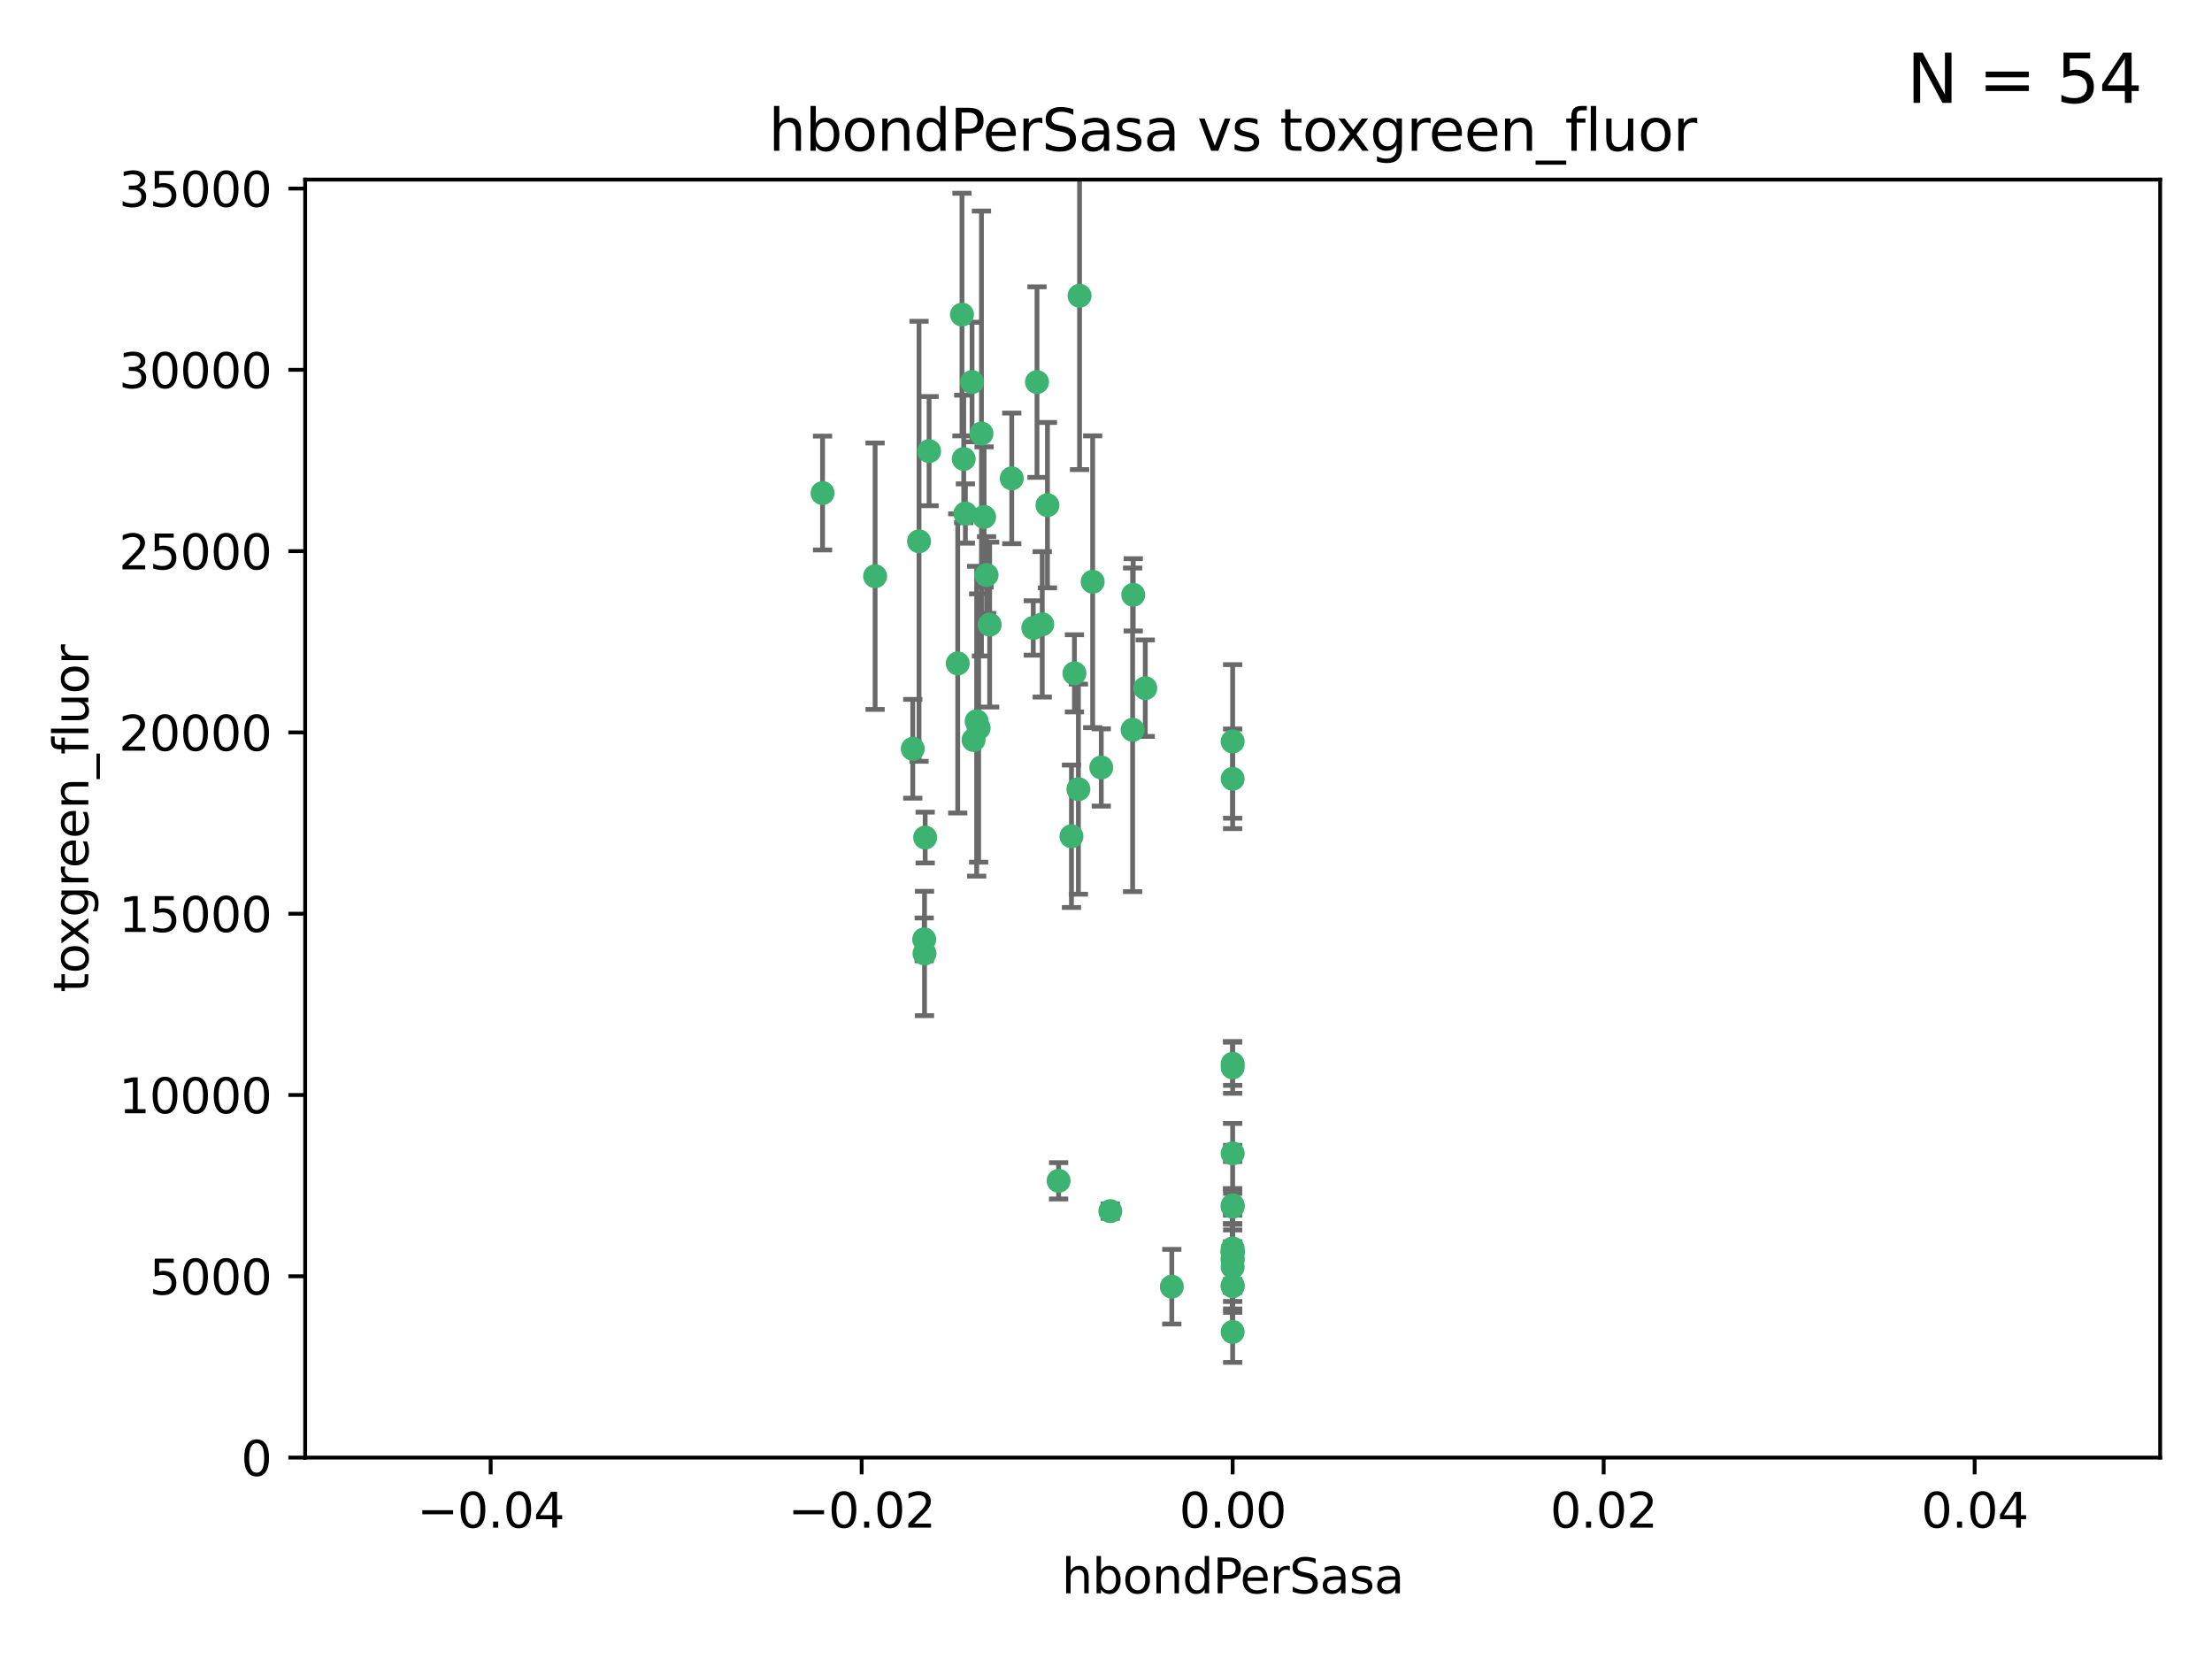 <?xml version="1.0" encoding="utf-8" standalone="no"?>
<!DOCTYPE svg PUBLIC "-//W3C//DTD SVG 1.1//EN"
  "http://www.w3.org/Graphics/SVG/1.1/DTD/svg11.dtd">
<svg xmlns:xlink="http://www.w3.org/1999/xlink" width="460.8pt" height="345.6pt" viewBox="0 0 460.8 345.6" xmlns="http://www.w3.org/2000/svg" version="1.1">
 <defs>
  <style type="text/css">*{stroke-linejoin: round; stroke-linecap: butt}</style>
 </defs>
 <g id="figure_1">
  <g id="patch_1">
   <path d="M 0 345.6 
L 460.8 345.6 
L 460.8 0 
L 0 0 
z
" style="fill: #ffffff"/>
  </g>
  <g id="axes_1">
   <g id="patch_2">
    <path d="M 63.571 303.64 
L 450 303.64 
L 450 37.411 
L 63.571 37.411 
z
" style="fill: #ffffff"/>
   </g>
   <g id="PathCollection_1">
    <defs>
     <path id="md057bb6d19" d="M 0 1.118 
C 0.297 1.118 0.581 1 0.791 0.791 
C 1 0.581 1.118 0.297 1.118 0 
C 1.118 -0.297 1 -0.581 0.791 -0.791 
C 0.581 -1 0.297 -1.118 0 -1.118 
C -0.297 -1.118 -0.581 -1 -0.791 -0.791 
C -1 -0.581 -1.118 -0.297 -1.118 0 
C -1.118 0.297 -1 0.581 -0.791 0.791 
C -0.581 1 -0.297 1.118 0 1.118 
z
" style="stroke: #3cb371"/>
    </defs>
    <g clip-path="url(#pb09326d9f3)">
     <use xlink:href="#md057bb6d19" x="216.026" y="79.593" style="fill: #3cb371; stroke: #3cb371"/>
     <use xlink:href="#md057bb6d19" x="200.763" y="95.609" style="fill: #3cb371; stroke: #3cb371"/>
     <use xlink:href="#md057bb6d19" x="224.89" y="61.614" style="fill: #3cb371; stroke: #3cb371"/>
     <use xlink:href="#md057bb6d19" x="191.45" y="112.761" style="fill: #3cb371; stroke: #3cb371"/>
     <use xlink:href="#md057bb6d19" x="206.164" y="130.114" style="fill: #3cb371; stroke: #3cb371"/>
     <use xlink:href="#md057bb6d19" x="202.808" y="154.151" style="fill: #3cb371; stroke: #3cb371"/>
     <use xlink:href="#md057bb6d19" x="205.007" y="107.698" style="fill: #3cb371; stroke: #3cb371"/>
     <use xlink:href="#md057bb6d19" x="199.515" y="138.203" style="fill: #3cb371; stroke: #3cb371"/>
     <use xlink:href="#md057bb6d19" x="201.107" y="106.972" style="fill: #3cb371; stroke: #3cb371"/>
     <use xlink:href="#md057bb6d19" x="205.518" y="119.786" style="fill: #3cb371; stroke: #3cb371"/>
     <use xlink:href="#md057bb6d19" x="200.398" y="65.53" style="fill: #3cb371; stroke: #3cb371"/>
     <use xlink:href="#md057bb6d19" x="210.768" y="99.654" style="fill: #3cb371; stroke: #3cb371"/>
     <use xlink:href="#md057bb6d19" x="190.148" y="155.987" style="fill: #3cb371; stroke: #3cb371"/>
     <use xlink:href="#md057bb6d19" x="217.118" y="130.059" style="fill: #3cb371; stroke: #3cb371"/>
     <use xlink:href="#md057bb6d19" x="203.868" y="151.66" style="fill: #3cb371; stroke: #3cb371"/>
     <use xlink:href="#md057bb6d19" x="202.496" y="79.585" style="fill: #3cb371; stroke: #3cb371"/>
     <use xlink:href="#md057bb6d19" x="215.253" y="130.815" style="fill: #3cb371; stroke: #3cb371"/>
     <use xlink:href="#md057bb6d19" x="192.595" y="198.628" style="fill: #3cb371; stroke: #3cb371"/>
     <use xlink:href="#md057bb6d19" x="182.301" y="120.034" style="fill: #3cb371; stroke: #3cb371"/>
     <use xlink:href="#md057bb6d19" x="223.825" y="140.267" style="fill: #3cb371; stroke: #3cb371"/>
     <use xlink:href="#md057bb6d19" x="193.547" y="93.983" style="fill: #3cb371; stroke: #3cb371"/>
     <use xlink:href="#md057bb6d19" x="171.352" y="102.712" style="fill: #3cb371; stroke: #3cb371"/>
     <use xlink:href="#md057bb6d19" x="227.624" y="121.191" style="fill: #3cb371; stroke: #3cb371"/>
     <use xlink:href="#md057bb6d19" x="204.456" y="90.309" style="fill: #3cb371; stroke: #3cb371"/>
     <use xlink:href="#md057bb6d19" x="203.457" y="150.246" style="fill: #3cb371; stroke: #3cb371"/>
     <use xlink:href="#md057bb6d19" x="231.293" y="252.297" style="fill: #3cb371; stroke: #3cb371"/>
     <use xlink:href="#md057bb6d19" x="220.527" y="245.982" style="fill: #3cb371; stroke: #3cb371"/>
     <use xlink:href="#md057bb6d19" x="235.946" y="152.035" style="fill: #3cb371; stroke: #3cb371"/>
     <use xlink:href="#md057bb6d19" x="229.414" y="159.878" style="fill: #3cb371; stroke: #3cb371"/>
     <use xlink:href="#md057bb6d19" x="192.527" y="195.688" style="fill: #3cb371; stroke: #3cb371"/>
     <use xlink:href="#md057bb6d19" x="223.205" y="174.211" style="fill: #3cb371; stroke: #3cb371"/>
     <use xlink:href="#md057bb6d19" x="256.786" y="262.536" style="fill: #3cb371; stroke: #3cb371"/>
     <use xlink:href="#md057bb6d19" x="192.729" y="174.48" style="fill: #3cb371; stroke: #3cb371"/>
     <use xlink:href="#md057bb6d19" x="256.786" y="267.952" style="fill: #3cb371; stroke: #3cb371"/>
     <use xlink:href="#md057bb6d19" x="256.786" y="154.457" style="fill: #3cb371; stroke: #3cb371"/>
     <use xlink:href="#md057bb6d19" x="218.205" y="105.234" style="fill: #3cb371; stroke: #3cb371"/>
     <use xlink:href="#md057bb6d19" x="224.65" y="164.396" style="fill: #3cb371; stroke: #3cb371"/>
     <use xlink:href="#md057bb6d19" x="256.786" y="260.077" style="fill: #3cb371; stroke: #3cb371"/>
     <use xlink:href="#md057bb6d19" x="256.786" y="260.923" style="fill: #3cb371; stroke: #3cb371"/>
     <use xlink:href="#md057bb6d19" x="256.786" y="260.866" style="fill: #3cb371; stroke: #3cb371"/>
     <use xlink:href="#md057bb6d19" x="256.786" y="260.724" style="fill: #3cb371; stroke: #3cb371"/>
     <use xlink:href="#md057bb6d19" x="238.58" y="143.358" style="fill: #3cb371; stroke: #3cb371"/>
     <use xlink:href="#md057bb6d19" x="244.109" y="268.043" style="fill: #3cb371; stroke: #3cb371"/>
     <use xlink:href="#md057bb6d19" x="256.786" y="277.466" style="fill: #3cb371; stroke: #3cb371"/>
     <use xlink:href="#md057bb6d19" x="256.786" y="162.243" style="fill: #3cb371; stroke: #3cb371"/>
     <use xlink:href="#md057bb6d19" x="256.786" y="251.081" style="fill: #3cb371; stroke: #3cb371"/>
     <use xlink:href="#md057bb6d19" x="256.786" y="222.359" style="fill: #3cb371; stroke: #3cb371"/>
     <use xlink:href="#md057bb6d19" x="236.073" y="123.914" style="fill: #3cb371; stroke: #3cb371"/>
     <use xlink:href="#md057bb6d19" x="256.786" y="240.276" style="fill: #3cb371; stroke: #3cb371"/>
     <use xlink:href="#md057bb6d19" x="256.786" y="251.369" style="fill: #3cb371; stroke: #3cb371"/>
     <use xlink:href="#md057bb6d19" x="256.786" y="267.827" style="fill: #3cb371; stroke: #3cb371"/>
     <use xlink:href="#md057bb6d19" x="256.786" y="221.601" style="fill: #3cb371; stroke: #3cb371"/>
     <use xlink:href="#md057bb6d19" x="256.786" y="263.947" style="fill: #3cb371; stroke: #3cb371"/>
     <use xlink:href="#md057bb6d19" x="256.786" y="262.077" style="fill: #3cb371; stroke: #3cb371"/>
    </g>
   </g>
   <g id="matplotlib.axis_1">
    <g id="xtick_1">
     <g id="line2d_1">
      <defs>
       <path id="m6049348b13" d="M 0 0 
L 0 3.5 
" style="stroke: #000000; stroke-width: 0.8"/>
      </defs>
      <g>
       <use xlink:href="#m6049348b13" x="102.214" y="303.64" style="stroke: #000000; stroke-width: 0.8"/>
      </g>
     </g>
     <g id="text_1">
      <!-- −0.04 -->
      <g transform="translate(86.891 318.238)scale(0.1 -0.1)">
       <defs>
        <path id="DejaVuSans-2212" d="M 678 2272 
L 4684 2272 
L 4684 1741 
L 678 1741 
L 678 2272 
z
" transform="scale(0.016)"/>
        <path id="DejaVuSans-30" d="M 2034 4250 
Q 1547 4250 1301 3770 
Q 1056 3291 1056 2328 
Q 1056 1369 1301 889 
Q 1547 409 2034 409 
Q 2525 409 2770 889 
Q 3016 1369 3016 2328 
Q 3016 3291 2770 3770 
Q 2525 4250 2034 4250 
z
M 2034 4750 
Q 2819 4750 3233 4129 
Q 3647 3509 3647 2328 
Q 3647 1150 3233 529 
Q 2819 -91 2034 -91 
Q 1250 -91 836 529 
Q 422 1150 422 2328 
Q 422 3509 836 4129 
Q 1250 4750 2034 4750 
z
" transform="scale(0.016)"/>
        <path id="DejaVuSans-2e" d="M 684 794 
L 1344 794 
L 1344 0 
L 684 0 
L 684 794 
z
" transform="scale(0.016)"/>
        <path id="DejaVuSans-34" d="M 2419 4116 
L 825 1625 
L 2419 1625 
L 2419 4116 
z
M 2253 4666 
L 3047 4666 
L 3047 1625 
L 3713 1625 
L 3713 1100 
L 3047 1100 
L 3047 0 
L 2419 0 
L 2419 1100 
L 313 1100 
L 313 1709 
L 2253 4666 
z
" transform="scale(0.016)"/>
       </defs>
       <use xlink:href="#DejaVuSans-2212"/>
       <use xlink:href="#DejaVuSans-30" x="83.789"/>
       <use xlink:href="#DejaVuSans-2e" x="147.412"/>
       <use xlink:href="#DejaVuSans-30" x="179.199"/>
       <use xlink:href="#DejaVuSans-34" x="242.822"/>
      </g>
     </g>
    </g>
    <g id="xtick_2">
     <g id="line2d_2">
      <g>
       <use xlink:href="#m6049348b13" x="179.5" y="303.64" style="stroke: #000000; stroke-width: 0.8"/>
      </g>
     </g>
     <g id="text_2">
      <!-- −0.02 -->
      <g transform="translate(164.177 318.238)scale(0.1 -0.1)">
       <defs>
        <path id="DejaVuSans-32" d="M 1228 531 
L 3431 531 
L 3431 0 
L 469 0 
L 469 531 
Q 828 903 1448 1529 
Q 2069 2156 2228 2338 
Q 2531 2678 2651 2914 
Q 2772 3150 2772 3378 
Q 2772 3750 2511 3984 
Q 2250 4219 1831 4219 
Q 1534 4219 1204 4116 
Q 875 4013 500 3803 
L 500 4441 
Q 881 4594 1212 4672 
Q 1544 4750 1819 4750 
Q 2544 4750 2975 4387 
Q 3406 4025 3406 3419 
Q 3406 3131 3298 2873 
Q 3191 2616 2906 2266 
Q 2828 2175 2409 1742 
Q 1991 1309 1228 531 
z
" transform="scale(0.016)"/>
       </defs>
       <use xlink:href="#DejaVuSans-2212"/>
       <use xlink:href="#DejaVuSans-30" x="83.789"/>
       <use xlink:href="#DejaVuSans-2e" x="147.412"/>
       <use xlink:href="#DejaVuSans-30" x="179.199"/>
       <use xlink:href="#DejaVuSans-32" x="242.822"/>
      </g>
     </g>
    </g>
    <g id="xtick_3">
     <g id="line2d_3">
      <g>
       <use xlink:href="#m6049348b13" x="256.786" y="303.64" style="stroke: #000000; stroke-width: 0.8"/>
      </g>
     </g>
     <g id="text_3">
      <!-- 0.00 -->
      <g transform="translate(245.653 318.238)scale(0.1 -0.1)">
       <use xlink:href="#DejaVuSans-30"/>
       <use xlink:href="#DejaVuSans-2e" x="63.623"/>
       <use xlink:href="#DejaVuSans-30" x="95.41"/>
       <use xlink:href="#DejaVuSans-30" x="159.033"/>
      </g>
     </g>
    </g>
    <g id="xtick_4">
     <g id="line2d_4">
      <g>
       <use xlink:href="#m6049348b13" x="334.071" y="303.64" style="stroke: #000000; stroke-width: 0.8"/>
      </g>
     </g>
     <g id="text_4">
      <!-- 0.02 -->
      <g transform="translate(322.939 318.238)scale(0.1 -0.1)">
       <use xlink:href="#DejaVuSans-30"/>
       <use xlink:href="#DejaVuSans-2e" x="63.623"/>
       <use xlink:href="#DejaVuSans-30" x="95.41"/>
       <use xlink:href="#DejaVuSans-32" x="159.033"/>
      </g>
     </g>
    </g>
    <g id="xtick_5">
     <g id="line2d_5">
      <g>
       <use xlink:href="#m6049348b13" x="411.357" y="303.64" style="stroke: #000000; stroke-width: 0.8"/>
      </g>
     </g>
     <g id="text_5">
      <!-- 0.04 -->
      <g transform="translate(400.224 318.238)scale(0.1 -0.1)">
       <use xlink:href="#DejaVuSans-30"/>
       <use xlink:href="#DejaVuSans-2e" x="63.623"/>
       <use xlink:href="#DejaVuSans-30" x="95.41"/>
       <use xlink:href="#DejaVuSans-34" x="159.033"/>
      </g>
     </g>
    </g>
    <g id="text_6">
     <!-- hbondPerSasa -->
     <g transform="translate(221.168 331.917)scale(0.1 -0.1)">
      <defs>
       <path id="DejaVuSans-68" d="M 3513 2113 
L 3513 0 
L 2938 0 
L 2938 2094 
Q 2938 2591 2744 2837 
Q 2550 3084 2163 3084 
Q 1697 3084 1428 2787 
Q 1159 2491 1159 1978 
L 1159 0 
L 581 0 
L 581 4863 
L 1159 4863 
L 1159 2956 
Q 1366 3272 1645 3428 
Q 1925 3584 2291 3584 
Q 2894 3584 3203 3211 
Q 3513 2838 3513 2113 
z
" transform="scale(0.016)"/>
       <path id="DejaVuSans-62" d="M 3116 1747 
Q 3116 2381 2855 2742 
Q 2594 3103 2138 3103 
Q 1681 3103 1420 2742 
Q 1159 2381 1159 1747 
Q 1159 1113 1420 752 
Q 1681 391 2138 391 
Q 2594 391 2855 752 
Q 3116 1113 3116 1747 
z
M 1159 2969 
Q 1341 3281 1617 3432 
Q 1894 3584 2278 3584 
Q 2916 3584 3314 3078 
Q 3713 2572 3713 1747 
Q 3713 922 3314 415 
Q 2916 -91 2278 -91 
Q 1894 -91 1617 61 
Q 1341 213 1159 525 
L 1159 0 
L 581 0 
L 581 4863 
L 1159 4863 
L 1159 2969 
z
" transform="scale(0.016)"/>
       <path id="DejaVuSans-6f" d="M 1959 3097 
Q 1497 3097 1228 2736 
Q 959 2375 959 1747 
Q 959 1119 1226 758 
Q 1494 397 1959 397 
Q 2419 397 2687 759 
Q 2956 1122 2956 1747 
Q 2956 2369 2687 2733 
Q 2419 3097 1959 3097 
z
M 1959 3584 
Q 2709 3584 3137 3096 
Q 3566 2609 3566 1747 
Q 3566 888 3137 398 
Q 2709 -91 1959 -91 
Q 1206 -91 779 398 
Q 353 888 353 1747 
Q 353 2609 779 3096 
Q 1206 3584 1959 3584 
z
" transform="scale(0.016)"/>
       <path id="DejaVuSans-6e" d="M 3513 2113 
L 3513 0 
L 2938 0 
L 2938 2094 
Q 2938 2591 2744 2837 
Q 2550 3084 2163 3084 
Q 1697 3084 1428 2787 
Q 1159 2491 1159 1978 
L 1159 0 
L 581 0 
L 581 3500 
L 1159 3500 
L 1159 2956 
Q 1366 3272 1645 3428 
Q 1925 3584 2291 3584 
Q 2894 3584 3203 3211 
Q 3513 2838 3513 2113 
z
" transform="scale(0.016)"/>
       <path id="DejaVuSans-64" d="M 2906 2969 
L 2906 4863 
L 3481 4863 
L 3481 0 
L 2906 0 
L 2906 525 
Q 2725 213 2448 61 
Q 2172 -91 1784 -91 
Q 1150 -91 751 415 
Q 353 922 353 1747 
Q 353 2572 751 3078 
Q 1150 3584 1784 3584 
Q 2172 3584 2448 3432 
Q 2725 3281 2906 2969 
z
M 947 1747 
Q 947 1113 1208 752 
Q 1469 391 1925 391 
Q 2381 391 2643 752 
Q 2906 1113 2906 1747 
Q 2906 2381 2643 2742 
Q 2381 3103 1925 3103 
Q 1469 3103 1208 2742 
Q 947 2381 947 1747 
z
" transform="scale(0.016)"/>
       <path id="DejaVuSans-50" d="M 1259 4147 
L 1259 2394 
L 2053 2394 
Q 2494 2394 2734 2622 
Q 2975 2850 2975 3272 
Q 2975 3691 2734 3919 
Q 2494 4147 2053 4147 
L 1259 4147 
z
M 628 4666 
L 2053 4666 
Q 2838 4666 3239 4311 
Q 3641 3956 3641 3272 
Q 3641 2581 3239 2228 
Q 2838 1875 2053 1875 
L 1259 1875 
L 1259 0 
L 628 0 
L 628 4666 
z
" transform="scale(0.016)"/>
       <path id="DejaVuSans-65" d="M 3597 1894 
L 3597 1613 
L 953 1613 
Q 991 1019 1311 708 
Q 1631 397 2203 397 
Q 2534 397 2845 478 
Q 3156 559 3463 722 
L 3463 178 
Q 3153 47 2828 -22 
Q 2503 -91 2169 -91 
Q 1331 -91 842 396 
Q 353 884 353 1716 
Q 353 2575 817 3079 
Q 1281 3584 2069 3584 
Q 2775 3584 3186 3129 
Q 3597 2675 3597 1894 
z
M 3022 2063 
Q 3016 2534 2758 2815 
Q 2500 3097 2075 3097 
Q 1594 3097 1305 2825 
Q 1016 2553 972 2059 
L 3022 2063 
z
" transform="scale(0.016)"/>
       <path id="DejaVuSans-72" d="M 2631 2963 
Q 2534 3019 2420 3045 
Q 2306 3072 2169 3072 
Q 1681 3072 1420 2755 
Q 1159 2438 1159 1844 
L 1159 0 
L 581 0 
L 581 3500 
L 1159 3500 
L 1159 2956 
Q 1341 3275 1631 3429 
Q 1922 3584 2338 3584 
Q 2397 3584 2469 3576 
Q 2541 3569 2628 3553 
L 2631 2963 
z
" transform="scale(0.016)"/>
       <path id="DejaVuSans-53" d="M 3425 4513 
L 3425 3897 
Q 3066 4069 2747 4153 
Q 2428 4238 2131 4238 
Q 1616 4238 1336 4038 
Q 1056 3838 1056 3469 
Q 1056 3159 1242 3001 
Q 1428 2844 1947 2747 
L 2328 2669 
Q 3034 2534 3370 2195 
Q 3706 1856 3706 1288 
Q 3706 609 3251 259 
Q 2797 -91 1919 -91 
Q 1588 -91 1214 -16 
Q 841 59 441 206 
L 441 856 
Q 825 641 1194 531 
Q 1563 422 1919 422 
Q 2459 422 2753 634 
Q 3047 847 3047 1241 
Q 3047 1584 2836 1778 
Q 2625 1972 2144 2069 
L 1759 2144 
Q 1053 2284 737 2584 
Q 422 2884 422 3419 
Q 422 4038 858 4394 
Q 1294 4750 2059 4750 
Q 2388 4750 2728 4690 
Q 3069 4631 3425 4513 
z
" transform="scale(0.016)"/>
       <path id="DejaVuSans-61" d="M 2194 1759 
Q 1497 1759 1228 1600 
Q 959 1441 959 1056 
Q 959 750 1161 570 
Q 1363 391 1709 391 
Q 2188 391 2477 730 
Q 2766 1069 2766 1631 
L 2766 1759 
L 2194 1759 
z
M 3341 1997 
L 3341 0 
L 2766 0 
L 2766 531 
Q 2569 213 2275 61 
Q 1981 -91 1556 -91 
Q 1019 -91 701 211 
Q 384 513 384 1019 
Q 384 1609 779 1909 
Q 1175 2209 1959 2209 
L 2766 2209 
L 2766 2266 
Q 2766 2663 2505 2880 
Q 2244 3097 1772 3097 
Q 1472 3097 1187 3025 
Q 903 2953 641 2809 
L 641 3341 
Q 956 3463 1253 3523 
Q 1550 3584 1831 3584 
Q 2591 3584 2966 3190 
Q 3341 2797 3341 1997 
z
" transform="scale(0.016)"/>
       <path id="DejaVuSans-73" d="M 2834 3397 
L 2834 2853 
Q 2591 2978 2328 3040 
Q 2066 3103 1784 3103 
Q 1356 3103 1142 2972 
Q 928 2841 928 2578 
Q 928 2378 1081 2264 
Q 1234 2150 1697 2047 
L 1894 2003 
Q 2506 1872 2764 1633 
Q 3022 1394 3022 966 
Q 3022 478 2636 193 
Q 2250 -91 1575 -91 
Q 1294 -91 989 -36 
Q 684 19 347 128 
L 347 722 
Q 666 556 975 473 
Q 1284 391 1588 391 
Q 1994 391 2212 530 
Q 2431 669 2431 922 
Q 2431 1156 2273 1281 
Q 2116 1406 1581 1522 
L 1381 1569 
Q 847 1681 609 1914 
Q 372 2147 372 2553 
Q 372 3047 722 3315 
Q 1072 3584 1716 3584 
Q 2034 3584 2315 3537 
Q 2597 3491 2834 3397 
z
" transform="scale(0.016)"/>
      </defs>
      <use xlink:href="#DejaVuSans-68"/>
      <use xlink:href="#DejaVuSans-62" x="63.379"/>
      <use xlink:href="#DejaVuSans-6f" x="126.855"/>
      <use xlink:href="#DejaVuSans-6e" x="188.037"/>
      <use xlink:href="#DejaVuSans-64" x="251.416"/>
      <use xlink:href="#DejaVuSans-50" x="314.893"/>
      <use xlink:href="#DejaVuSans-65" x="371.57"/>
      <use xlink:href="#DejaVuSans-72" x="433.094"/>
      <use xlink:href="#DejaVuSans-53" x="474.207"/>
      <use xlink:href="#DejaVuSans-61" x="537.684"/>
      <use xlink:href="#DejaVuSans-73" x="598.963"/>
      <use xlink:href="#DejaVuSans-61" x="651.062"/>
     </g>
    </g>
   </g>
   <g id="matplotlib.axis_2">
    <g id="ytick_1">
     <g id="line2d_6">
      <defs>
       <path id="m3ffad12106" d="M 0 0 
L -3.5 0 
" style="stroke: #000000; stroke-width: 0.8"/>
      </defs>
      <g>
       <use xlink:href="#m3ffad12106" x="63.571" y="303.64" style="stroke: #000000; stroke-width: 0.8"/>
      </g>
     </g>
     <g id="text_7">
      <!-- 0 -->
      <g transform="translate(50.209 307.439)scale(0.1 -0.1)">
       <use xlink:href="#DejaVuSans-30"/>
      </g>
     </g>
    </g>
    <g id="ytick_2">
     <g id="line2d_7">
      <g>
       <use xlink:href="#m3ffad12106" x="63.571" y="265.874" style="stroke: #000000; stroke-width: 0.8"/>
      </g>
     </g>
     <g id="text_8">
      <!-- 5000 -->
      <g transform="translate(31.121 269.673)scale(0.1 -0.1)">
       <defs>
        <path id="DejaVuSans-35" d="M 691 4666 
L 3169 4666 
L 3169 4134 
L 1269 4134 
L 1269 2991 
Q 1406 3038 1543 3061 
Q 1681 3084 1819 3084 
Q 2600 3084 3056 2656 
Q 3513 2228 3513 1497 
Q 3513 744 3044 326 
Q 2575 -91 1722 -91 
Q 1428 -91 1123 -41 
Q 819 9 494 109 
L 494 744 
Q 775 591 1075 516 
Q 1375 441 1709 441 
Q 2250 441 2565 725 
Q 2881 1009 2881 1497 
Q 2881 1984 2565 2268 
Q 2250 2553 1709 2553 
Q 1456 2553 1204 2497 
Q 953 2441 691 2322 
L 691 4666 
z
" transform="scale(0.016)"/>
       </defs>
       <use xlink:href="#DejaVuSans-35"/>
       <use xlink:href="#DejaVuSans-30" x="63.623"/>
       <use xlink:href="#DejaVuSans-30" x="127.246"/>
       <use xlink:href="#DejaVuSans-30" x="190.869"/>
      </g>
     </g>
    </g>
    <g id="ytick_3">
     <g id="line2d_8">
      <g>
       <use xlink:href="#m3ffad12106" x="63.571" y="228.108" style="stroke: #000000; stroke-width: 0.8"/>
      </g>
     </g>
     <g id="text_9">
      <!-- 10000 -->
      <g transform="translate(24.759 231.907)scale(0.1 -0.1)">
       <defs>
        <path id="DejaVuSans-31" d="M 794 531 
L 1825 531 
L 1825 4091 
L 703 3866 
L 703 4441 
L 1819 4666 
L 2450 4666 
L 2450 531 
L 3481 531 
L 3481 0 
L 794 0 
L 794 531 
z
" transform="scale(0.016)"/>
       </defs>
       <use xlink:href="#DejaVuSans-31"/>
       <use xlink:href="#DejaVuSans-30" x="63.623"/>
       <use xlink:href="#DejaVuSans-30" x="127.246"/>
       <use xlink:href="#DejaVuSans-30" x="190.869"/>
       <use xlink:href="#DejaVuSans-30" x="254.492"/>
      </g>
     </g>
    </g>
    <g id="ytick_4">
     <g id="line2d_9">
      <g>
       <use xlink:href="#m3ffad12106" x="63.571" y="190.342" style="stroke: #000000; stroke-width: 0.8"/>
      </g>
     </g>
     <g id="text_10">
      <!-- 15000 -->
      <g transform="translate(24.759 194.141)scale(0.1 -0.1)">
       <use xlink:href="#DejaVuSans-31"/>
       <use xlink:href="#DejaVuSans-35" x="63.623"/>
       <use xlink:href="#DejaVuSans-30" x="127.246"/>
       <use xlink:href="#DejaVuSans-30" x="190.869"/>
       <use xlink:href="#DejaVuSans-30" x="254.492"/>
      </g>
     </g>
    </g>
    <g id="ytick_5">
     <g id="line2d_10">
      <g>
       <use xlink:href="#m3ffad12106" x="63.571" y="152.576" style="stroke: #000000; stroke-width: 0.8"/>
      </g>
     </g>
     <g id="text_11">
      <!-- 20000 -->
      <g transform="translate(24.759 156.375)scale(0.1 -0.1)">
       <use xlink:href="#DejaVuSans-32"/>
       <use xlink:href="#DejaVuSans-30" x="63.623"/>
       <use xlink:href="#DejaVuSans-30" x="127.246"/>
       <use xlink:href="#DejaVuSans-30" x="190.869"/>
       <use xlink:href="#DejaVuSans-30" x="254.492"/>
      </g>
     </g>
    </g>
    <g id="ytick_6">
     <g id="line2d_11">
      <g>
       <use xlink:href="#m3ffad12106" x="63.571" y="114.81" style="stroke: #000000; stroke-width: 0.8"/>
      </g>
     </g>
     <g id="text_12">
      <!-- 25000 -->
      <g transform="translate(24.759 118.609)scale(0.1 -0.1)">
       <use xlink:href="#DejaVuSans-32"/>
       <use xlink:href="#DejaVuSans-35" x="63.623"/>
       <use xlink:href="#DejaVuSans-30" x="127.246"/>
       <use xlink:href="#DejaVuSans-30" x="190.869"/>
       <use xlink:href="#DejaVuSans-30" x="254.492"/>
      </g>
     </g>
    </g>
    <g id="ytick_7">
     <g id="line2d_12">
      <g>
       <use xlink:href="#m3ffad12106" x="63.571" y="77.044" style="stroke: #000000; stroke-width: 0.8"/>
      </g>
     </g>
     <g id="text_13">
      <!-- 30000 -->
      <g transform="translate(24.759 80.844)scale(0.1 -0.1)">
       <defs>
        <path id="DejaVuSans-33" d="M 2597 2516 
Q 3050 2419 3304 2112 
Q 3559 1806 3559 1356 
Q 3559 666 3084 287 
Q 2609 -91 1734 -91 
Q 1441 -91 1130 -33 
Q 819 25 488 141 
L 488 750 
Q 750 597 1062 519 
Q 1375 441 1716 441 
Q 2309 441 2620 675 
Q 2931 909 2931 1356 
Q 2931 1769 2642 2001 
Q 2353 2234 1838 2234 
L 1294 2234 
L 1294 2753 
L 1863 2753 
Q 2328 2753 2575 2939 
Q 2822 3125 2822 3475 
Q 2822 3834 2567 4026 
Q 2313 4219 1838 4219 
Q 1578 4219 1281 4162 
Q 984 4106 628 3988 
L 628 4550 
Q 988 4650 1302 4700 
Q 1616 4750 1894 4750 
Q 2613 4750 3031 4423 
Q 3450 4097 3450 3541 
Q 3450 3153 3228 2886 
Q 3006 2619 2597 2516 
z
" transform="scale(0.016)"/>
       </defs>
       <use xlink:href="#DejaVuSans-33"/>
       <use xlink:href="#DejaVuSans-30" x="63.623"/>
       <use xlink:href="#DejaVuSans-30" x="127.246"/>
       <use xlink:href="#DejaVuSans-30" x="190.869"/>
       <use xlink:href="#DejaVuSans-30" x="254.492"/>
      </g>
     </g>
    </g>
    <g id="ytick_8">
     <g id="line2d_13">
      <g>
       <use xlink:href="#m3ffad12106" x="63.571" y="39.278" style="stroke: #000000; stroke-width: 0.8"/>
      </g>
     </g>
     <g id="text_14">
      <!-- 35000 -->
      <g transform="translate(24.759 43.078)scale(0.1 -0.1)">
       <use xlink:href="#DejaVuSans-33"/>
       <use xlink:href="#DejaVuSans-35" x="63.623"/>
       <use xlink:href="#DejaVuSans-30" x="127.246"/>
       <use xlink:href="#DejaVuSans-30" x="190.869"/>
       <use xlink:href="#DejaVuSans-30" x="254.492"/>
      </g>
     </g>
    </g>
    <g id="text_15">
     <!-- toxgreen_fluor -->
     <g transform="translate(18.401 206.72)rotate(-90)scale(0.1 -0.1)">
      <defs>
       <path id="DejaVuSans-74" d="M 1172 4494 
L 1172 3500 
L 2356 3500 
L 2356 3053 
L 1172 3053 
L 1172 1153 
Q 1172 725 1289 603 
Q 1406 481 1766 481 
L 2356 481 
L 2356 0 
L 1766 0 
Q 1100 0 847 248 
Q 594 497 594 1153 
L 594 3053 
L 172 3053 
L 172 3500 
L 594 3500 
L 594 4494 
L 1172 4494 
z
" transform="scale(0.016)"/>
       <path id="DejaVuSans-78" d="M 3513 3500 
L 2247 1797 
L 3578 0 
L 2900 0 
L 1881 1375 
L 863 0 
L 184 0 
L 1544 1831 
L 300 3500 
L 978 3500 
L 1906 2253 
L 2834 3500 
L 3513 3500 
z
" transform="scale(0.016)"/>
       <path id="DejaVuSans-67" d="M 2906 1791 
Q 2906 2416 2648 2759 
Q 2391 3103 1925 3103 
Q 1463 3103 1205 2759 
Q 947 2416 947 1791 
Q 947 1169 1205 825 
Q 1463 481 1925 481 
Q 2391 481 2648 825 
Q 2906 1169 2906 1791 
z
M 3481 434 
Q 3481 -459 3084 -895 
Q 2688 -1331 1869 -1331 
Q 1566 -1331 1297 -1286 
Q 1028 -1241 775 -1147 
L 775 -588 
Q 1028 -725 1275 -790 
Q 1522 -856 1778 -856 
Q 2344 -856 2625 -561 
Q 2906 -266 2906 331 
L 2906 616 
Q 2728 306 2450 153 
Q 2172 0 1784 0 
Q 1141 0 747 490 
Q 353 981 353 1791 
Q 353 2603 747 3093 
Q 1141 3584 1784 3584 
Q 2172 3584 2450 3431 
Q 2728 3278 2906 2969 
L 2906 3500 
L 3481 3500 
L 3481 434 
z
" transform="scale(0.016)"/>
       <path id="DejaVuSans-5f" d="M 3263 -1063 
L 3263 -1509 
L -63 -1509 
L -63 -1063 
L 3263 -1063 
z
" transform="scale(0.016)"/>
       <path id="DejaVuSans-66" d="M 2375 4863 
L 2375 4384 
L 1825 4384 
Q 1516 4384 1395 4259 
Q 1275 4134 1275 3809 
L 1275 3500 
L 2222 3500 
L 2222 3053 
L 1275 3053 
L 1275 0 
L 697 0 
L 697 3053 
L 147 3053 
L 147 3500 
L 697 3500 
L 697 3744 
Q 697 4328 969 4595 
Q 1241 4863 1831 4863 
L 2375 4863 
z
" transform="scale(0.016)"/>
       <path id="DejaVuSans-6c" d="M 603 4863 
L 1178 4863 
L 1178 0 
L 603 0 
L 603 4863 
z
" transform="scale(0.016)"/>
       <path id="DejaVuSans-75" d="M 544 1381 
L 544 3500 
L 1119 3500 
L 1119 1403 
Q 1119 906 1312 657 
Q 1506 409 1894 409 
Q 2359 409 2629 706 
Q 2900 1003 2900 1516 
L 2900 3500 
L 3475 3500 
L 3475 0 
L 2900 0 
L 2900 538 
Q 2691 219 2414 64 
Q 2138 -91 1772 -91 
Q 1169 -91 856 284 
Q 544 659 544 1381 
z
M 1991 3584 
L 1991 3584 
z
" transform="scale(0.016)"/>
      </defs>
      <use xlink:href="#DejaVuSans-74"/>
      <use xlink:href="#DejaVuSans-6f" x="39.209"/>
      <use xlink:href="#DejaVuSans-78" x="97.266"/>
      <use xlink:href="#DejaVuSans-67" x="156.445"/>
      <use xlink:href="#DejaVuSans-72" x="219.922"/>
      <use xlink:href="#DejaVuSans-65" x="258.785"/>
      <use xlink:href="#DejaVuSans-65" x="320.309"/>
      <use xlink:href="#DejaVuSans-6e" x="381.832"/>
      <use xlink:href="#DejaVuSans-5f" x="445.211"/>
      <use xlink:href="#DejaVuSans-66" x="495.211"/>
      <use xlink:href="#DejaVuSans-6c" x="530.416"/>
      <use xlink:href="#DejaVuSans-75" x="558.199"/>
      <use xlink:href="#DejaVuSans-6f" x="621.578"/>
      <use xlink:href="#DejaVuSans-72" x="682.76"/>
     </g>
    </g>
   </g>
   <g id="LineCollection_1">
    <path d="M 216.026 99.437 
L 216.026 59.75 
" clip-path="url(#pb09326d9f3)" style="fill: none; stroke: #696969"/>
    <path d="M 200.763 108.893 
L 200.763 82.325 
" clip-path="url(#pb09326d9f3)" style="fill: none; stroke: #696969"/>
    <path d="M 224.89 97.825 
L 224.89 25.402 
" clip-path="url(#pb09326d9f3)" style="fill: none; stroke: #696969"/>
    <path d="M 191.45 158.597 
L 191.45 66.926 
" clip-path="url(#pb09326d9f3)" style="fill: none; stroke: #696969"/>
    <path d="M 206.164 147.286 
L 206.164 112.943 
" clip-path="url(#pb09326d9f3)" style="fill: none; stroke: #696969"/>
    <path d="M 202.808 154.667 
L 202.808 153.636 
" clip-path="url(#pb09326d9f3)" style="fill: none; stroke: #696969"/>
    <path d="M 205.007 122.311 
L 205.007 93.086 
" clip-path="url(#pb09326d9f3)" style="fill: none; stroke: #696969"/>
    <path d="M 199.515 169.362 
L 199.515 107.043 
" clip-path="url(#pb09326d9f3)" style="fill: none; stroke: #696969"/>
    <path d="M 201.107 113.147 
L 201.107 100.797 
" clip-path="url(#pb09326d9f3)" style="fill: none; stroke: #696969"/>
    <path d="M 205.518 127.782 
L 205.518 111.79 
" clip-path="url(#pb09326d9f3)" style="fill: none; stroke: #696969"/>
    <path d="M 200.398 90.806 
L 200.398 40.254 
" clip-path="url(#pb09326d9f3)" style="fill: none; stroke: #696969"/>
    <path d="M 210.768 113.257 
L 210.768 86.051 
" clip-path="url(#pb09326d9f3)" style="fill: none; stroke: #696969"/>
    <path d="M 190.148 166.279 
L 190.148 145.696 
" clip-path="url(#pb09326d9f3)" style="fill: none; stroke: #696969"/>
    <path d="M 217.118 145.209 
L 217.118 114.909 
" clip-path="url(#pb09326d9f3)" style="fill: none; stroke: #696969"/>
    <path d="M 203.868 179.609 
L 203.868 123.711 
" clip-path="url(#pb09326d9f3)" style="fill: none; stroke: #696969"/>
    <path d="M 202.496 92.04 
L 202.496 67.13 
" clip-path="url(#pb09326d9f3)" style="fill: none; stroke: #696969"/>
    <path d="M 215.253 136.483 
L 215.253 125.148 
" clip-path="url(#pb09326d9f3)" style="fill: none; stroke: #696969"/>
    <path d="M 192.595 211.582 
L 192.595 185.674 
" clip-path="url(#pb09326d9f3)" style="fill: none; stroke: #696969"/>
    <path d="M 182.301 147.781 
L 182.301 92.287 
" clip-path="url(#pb09326d9f3)" style="fill: none; stroke: #696969"/>
    <path d="M 223.825 148.304 
L 223.825 132.23 
" clip-path="url(#pb09326d9f3)" style="fill: none; stroke: #696969"/>
    <path d="M 193.547 105.352 
L 193.547 82.613 
" clip-path="url(#pb09326d9f3)" style="fill: none; stroke: #696969"/>
    <path d="M 171.352 114.57 
L 171.352 90.854 
" clip-path="url(#pb09326d9f3)" style="fill: none; stroke: #696969"/>
    <path d="M 227.624 151.584 
L 227.624 90.798 
" clip-path="url(#pb09326d9f3)" style="fill: none; stroke: #696969"/>
    <path d="M 204.456 136.653 
L 204.456 43.965 
" clip-path="url(#pb09326d9f3)" style="fill: none; stroke: #696969"/>
    <path d="M 203.457 182.519 
L 203.457 117.972 
" clip-path="url(#pb09326d9f3)" style="fill: none; stroke: #696969"/>
    <path d="M 231.293 253.786 
L 231.293 250.808 
" clip-path="url(#pb09326d9f3)" style="fill: none; stroke: #696969"/>
    <path d="M 220.527 249.765 
L 220.527 242.2 
" clip-path="url(#pb09326d9f3)" style="fill: none; stroke: #696969"/>
    <path d="M 235.946 185.743 
L 235.946 118.327 
" clip-path="url(#pb09326d9f3)" style="fill: none; stroke: #696969"/>
    <path d="M 229.414 167.926 
L 229.414 151.829 
" clip-path="url(#pb09326d9f3)" style="fill: none; stroke: #696969"/>
    <path d="M 192.527 200.147 
L 192.527 191.229 
" clip-path="url(#pb09326d9f3)" style="fill: none; stroke: #696969"/>
    <path d="M 223.205 189.044 
L 223.205 159.377 
" clip-path="url(#pb09326d9f3)" style="fill: none; stroke: #696969"/>
    <path d="M 256.786 276.471 
L 256.786 248.602 
" clip-path="url(#pb09326d9f3)" style="fill: none; stroke: #696969"/>
    <path d="M 192.729 179.771 
L 192.729 169.189 
" clip-path="url(#pb09326d9f3)" style="fill: none; stroke: #696969"/>
    <path d="M 256.786 272.671 
L 256.786 263.233 
" clip-path="url(#pb09326d9f3)" style="fill: none; stroke: #696969"/>
    <path d="M 256.786 170.456 
L 256.786 138.458 
" clip-path="url(#pb09326d9f3)" style="fill: none; stroke: #696969"/>
    <path d="M 218.205 122.461 
L 218.205 88.007 
" clip-path="url(#pb09326d9f3)" style="fill: none; stroke: #696969"/>
    <path d="M 224.65 186.281 
L 224.65 142.51 
" clip-path="url(#pb09326d9f3)" style="fill: none; stroke: #696969"/>
    <path d="M 256.786 263.931 
L 256.786 256.222 
" clip-path="url(#pb09326d9f3)" style="fill: none; stroke: #696969"/>
    <path d="M 256.786 269.164 
L 256.786 252.682 
" clip-path="url(#pb09326d9f3)" style="fill: none; stroke: #696969"/>
    <path d="M 256.786 268.577 
L 256.786 253.155 
" clip-path="url(#pb09326d9f3)" style="fill: none; stroke: #696969"/>
    <path d="M 256.786 266.558 
L 256.786 254.891 
" clip-path="url(#pb09326d9f3)" style="fill: none; stroke: #696969"/>
    <path d="M 238.58 153.409 
L 238.58 133.308 
" clip-path="url(#pb09326d9f3)" style="fill: none; stroke: #696969"/>
    <path d="M 244.109 275.814 
L 244.109 260.271 
" clip-path="url(#pb09326d9f3)" style="fill: none; stroke: #696969"/>
    <path d="M 256.786 283.809 
L 256.786 271.122 
" clip-path="url(#pb09326d9f3)" style="fill: none; stroke: #696969"/>
    <path d="M 256.786 172.618 
L 256.786 151.867 
" clip-path="url(#pb09326d9f3)" style="fill: none; stroke: #696969"/>
    <path d="M 256.786 268.129 
L 256.786 234.032 
" clip-path="url(#pb09326d9f3)" style="fill: none; stroke: #696969"/>
    <path d="M 256.786 227.75 
L 256.786 216.968 
" clip-path="url(#pb09326d9f3)" style="fill: none; stroke: #696969"/>
    <path d="M 236.073 131.444 
L 236.073 116.384 
" clip-path="url(#pb09326d9f3)" style="fill: none; stroke: #696969"/>
    <path d="M 256.786 241.963 
L 256.786 238.588 
" clip-path="url(#pb09326d9f3)" style="fill: none; stroke: #696969"/>
    <path d="M 256.786 255.052 
L 256.786 247.686 
" clip-path="url(#pb09326d9f3)" style="fill: none; stroke: #696969"/>
    <path d="M 256.786 273.382 
L 256.786 262.271 
" clip-path="url(#pb09326d9f3)" style="fill: none; stroke: #696969"/>
    <path d="M 256.786 226.099 
L 256.786 217.104 
" clip-path="url(#pb09326d9f3)" style="fill: none; stroke: #696969"/>
    <path d="M 256.786 269.22 
L 256.786 258.673 
" clip-path="url(#pb09326d9f3)" style="fill: none; stroke: #696969"/>
    <path d="M 256.786 276.56 
L 256.786 247.594 
" clip-path="url(#pb09326d9f3)" style="fill: none; stroke: #696969"/>
   </g>
   <g id="line2d_14">
    <defs>
     <path id="m679bf6da8e" d="M 2 0 
L -2 -0 
" style="stroke: #696969"/>
    </defs>
    <g clip-path="url(#pb09326d9f3)">
     <use xlink:href="#m679bf6da8e" x="216.026" y="99.437" style="fill: #696969; stroke: #696969"/>
     <use xlink:href="#m679bf6da8e" x="200.763" y="108.893" style="fill: #696969; stroke: #696969"/>
     <use xlink:href="#m679bf6da8e" x="224.89" y="97.825" style="fill: #696969; stroke: #696969"/>
     <use xlink:href="#m679bf6da8e" x="191.45" y="158.597" style="fill: #696969; stroke: #696969"/>
     <use xlink:href="#m679bf6da8e" x="206.164" y="147.286" style="fill: #696969; stroke: #696969"/>
     <use xlink:href="#m679bf6da8e" x="202.808" y="154.667" style="fill: #696969; stroke: #696969"/>
     <use xlink:href="#m679bf6da8e" x="205.007" y="122.311" style="fill: #696969; stroke: #696969"/>
     <use xlink:href="#m679bf6da8e" x="199.515" y="169.362" style="fill: #696969; stroke: #696969"/>
     <use xlink:href="#m679bf6da8e" x="201.107" y="113.147" style="fill: #696969; stroke: #696969"/>
     <use xlink:href="#m679bf6da8e" x="205.518" y="127.782" style="fill: #696969; stroke: #696969"/>
     <use xlink:href="#m679bf6da8e" x="200.398" y="90.806" style="fill: #696969; stroke: #696969"/>
     <use xlink:href="#m679bf6da8e" x="210.768" y="113.257" style="fill: #696969; stroke: #696969"/>
     <use xlink:href="#m679bf6da8e" x="190.148" y="166.279" style="fill: #696969; stroke: #696969"/>
     <use xlink:href="#m679bf6da8e" x="217.118" y="145.209" style="fill: #696969; stroke: #696969"/>
     <use xlink:href="#m679bf6da8e" x="203.868" y="179.609" style="fill: #696969; stroke: #696969"/>
     <use xlink:href="#m679bf6da8e" x="202.496" y="92.04" style="fill: #696969; stroke: #696969"/>
     <use xlink:href="#m679bf6da8e" x="215.253" y="136.483" style="fill: #696969; stroke: #696969"/>
     <use xlink:href="#m679bf6da8e" x="192.595" y="211.582" style="fill: #696969; stroke: #696969"/>
     <use xlink:href="#m679bf6da8e" x="182.301" y="147.781" style="fill: #696969; stroke: #696969"/>
     <use xlink:href="#m679bf6da8e" x="223.825" y="148.304" style="fill: #696969; stroke: #696969"/>
     <use xlink:href="#m679bf6da8e" x="193.547" y="105.352" style="fill: #696969; stroke: #696969"/>
     <use xlink:href="#m679bf6da8e" x="171.352" y="114.57" style="fill: #696969; stroke: #696969"/>
     <use xlink:href="#m679bf6da8e" x="227.624" y="151.584" style="fill: #696969; stroke: #696969"/>
     <use xlink:href="#m679bf6da8e" x="204.456" y="136.653" style="fill: #696969; stroke: #696969"/>
     <use xlink:href="#m679bf6da8e" x="203.457" y="182.519" style="fill: #696969; stroke: #696969"/>
     <use xlink:href="#m679bf6da8e" x="231.293" y="253.786" style="fill: #696969; stroke: #696969"/>
     <use xlink:href="#m679bf6da8e" x="220.527" y="249.765" style="fill: #696969; stroke: #696969"/>
     <use xlink:href="#m679bf6da8e" x="235.946" y="185.743" style="fill: #696969; stroke: #696969"/>
     <use xlink:href="#m679bf6da8e" x="229.414" y="167.926" style="fill: #696969; stroke: #696969"/>
     <use xlink:href="#m679bf6da8e" x="192.527" y="200.147" style="fill: #696969; stroke: #696969"/>
     <use xlink:href="#m679bf6da8e" x="223.205" y="189.044" style="fill: #696969; stroke: #696969"/>
     <use xlink:href="#m679bf6da8e" x="256.786" y="276.471" style="fill: #696969; stroke: #696969"/>
     <use xlink:href="#m679bf6da8e" x="192.729" y="179.771" style="fill: #696969; stroke: #696969"/>
     <use xlink:href="#m679bf6da8e" x="256.786" y="272.671" style="fill: #696969; stroke: #696969"/>
     <use xlink:href="#m679bf6da8e" x="256.786" y="170.456" style="fill: #696969; stroke: #696969"/>
     <use xlink:href="#m679bf6da8e" x="218.205" y="122.461" style="fill: #696969; stroke: #696969"/>
     <use xlink:href="#m679bf6da8e" x="224.65" y="186.281" style="fill: #696969; stroke: #696969"/>
     <use xlink:href="#m679bf6da8e" x="256.786" y="263.931" style="fill: #696969; stroke: #696969"/>
     <use xlink:href="#m679bf6da8e" x="256.786" y="269.164" style="fill: #696969; stroke: #696969"/>
     <use xlink:href="#m679bf6da8e" x="256.786" y="268.577" style="fill: #696969; stroke: #696969"/>
     <use xlink:href="#m679bf6da8e" x="256.786" y="266.558" style="fill: #696969; stroke: #696969"/>
     <use xlink:href="#m679bf6da8e" x="238.58" y="153.409" style="fill: #696969; stroke: #696969"/>
     <use xlink:href="#m679bf6da8e" x="244.109" y="275.814" style="fill: #696969; stroke: #696969"/>
     <use xlink:href="#m679bf6da8e" x="256.786" y="283.809" style="fill: #696969; stroke: #696969"/>
     <use xlink:href="#m679bf6da8e" x="256.786" y="172.618" style="fill: #696969; stroke: #696969"/>
     <use xlink:href="#m679bf6da8e" x="256.786" y="268.129" style="fill: #696969; stroke: #696969"/>
     <use xlink:href="#m679bf6da8e" x="256.786" y="227.75" style="fill: #696969; stroke: #696969"/>
     <use xlink:href="#m679bf6da8e" x="236.073" y="131.444" style="fill: #696969; stroke: #696969"/>
     <use xlink:href="#m679bf6da8e" x="256.786" y="241.963" style="fill: #696969; stroke: #696969"/>
     <use xlink:href="#m679bf6da8e" x="256.786" y="255.052" style="fill: #696969; stroke: #696969"/>
     <use xlink:href="#m679bf6da8e" x="256.786" y="273.382" style="fill: #696969; stroke: #696969"/>
     <use xlink:href="#m679bf6da8e" x="256.786" y="226.099" style="fill: #696969; stroke: #696969"/>
     <use xlink:href="#m679bf6da8e" x="256.786" y="269.22" style="fill: #696969; stroke: #696969"/>
     <use xlink:href="#m679bf6da8e" x="256.786" y="276.56" style="fill: #696969; stroke: #696969"/>
    </g>
   </g>
   <g id="line2d_15">
    <g clip-path="url(#pb09326d9f3)">
     <use xlink:href="#m679bf6da8e" x="216.026" y="59.75" style="fill: #696969; stroke: #696969"/>
     <use xlink:href="#m679bf6da8e" x="200.763" y="82.325" style="fill: #696969; stroke: #696969"/>
     <use xlink:href="#m679bf6da8e" x="224.89" y="25.402" style="fill: #696969; stroke: #696969"/>
     <use xlink:href="#m679bf6da8e" x="191.45" y="66.926" style="fill: #696969; stroke: #696969"/>
     <use xlink:href="#m679bf6da8e" x="206.164" y="112.943" style="fill: #696969; stroke: #696969"/>
     <use xlink:href="#m679bf6da8e" x="202.808" y="153.636" style="fill: #696969; stroke: #696969"/>
     <use xlink:href="#m679bf6da8e" x="205.007" y="93.086" style="fill: #696969; stroke: #696969"/>
     <use xlink:href="#m679bf6da8e" x="199.515" y="107.043" style="fill: #696969; stroke: #696969"/>
     <use xlink:href="#m679bf6da8e" x="201.107" y="100.797" style="fill: #696969; stroke: #696969"/>
     <use xlink:href="#m679bf6da8e" x="205.518" y="111.79" style="fill: #696969; stroke: #696969"/>
     <use xlink:href="#m679bf6da8e" x="200.398" y="40.254" style="fill: #696969; stroke: #696969"/>
     <use xlink:href="#m679bf6da8e" x="210.768" y="86.051" style="fill: #696969; stroke: #696969"/>
     <use xlink:href="#m679bf6da8e" x="190.148" y="145.696" style="fill: #696969; stroke: #696969"/>
     <use xlink:href="#m679bf6da8e" x="217.118" y="114.909" style="fill: #696969; stroke: #696969"/>
     <use xlink:href="#m679bf6da8e" x="203.868" y="123.711" style="fill: #696969; stroke: #696969"/>
     <use xlink:href="#m679bf6da8e" x="202.496" y="67.13" style="fill: #696969; stroke: #696969"/>
     <use xlink:href="#m679bf6da8e" x="215.253" y="125.148" style="fill: #696969; stroke: #696969"/>
     <use xlink:href="#m679bf6da8e" x="192.595" y="185.674" style="fill: #696969; stroke: #696969"/>
     <use xlink:href="#m679bf6da8e" x="182.301" y="92.287" style="fill: #696969; stroke: #696969"/>
     <use xlink:href="#m679bf6da8e" x="223.825" y="132.23" style="fill: #696969; stroke: #696969"/>
     <use xlink:href="#m679bf6da8e" x="193.547" y="82.613" style="fill: #696969; stroke: #696969"/>
     <use xlink:href="#m679bf6da8e" x="171.352" y="90.854" style="fill: #696969; stroke: #696969"/>
     <use xlink:href="#m679bf6da8e" x="227.624" y="90.798" style="fill: #696969; stroke: #696969"/>
     <use xlink:href="#m679bf6da8e" x="204.456" y="43.965" style="fill: #696969; stroke: #696969"/>
     <use xlink:href="#m679bf6da8e" x="203.457" y="117.972" style="fill: #696969; stroke: #696969"/>
     <use xlink:href="#m679bf6da8e" x="231.293" y="250.808" style="fill: #696969; stroke: #696969"/>
     <use xlink:href="#m679bf6da8e" x="220.527" y="242.2" style="fill: #696969; stroke: #696969"/>
     <use xlink:href="#m679bf6da8e" x="235.946" y="118.327" style="fill: #696969; stroke: #696969"/>
     <use xlink:href="#m679bf6da8e" x="229.414" y="151.829" style="fill: #696969; stroke: #696969"/>
     <use xlink:href="#m679bf6da8e" x="192.527" y="191.229" style="fill: #696969; stroke: #696969"/>
     <use xlink:href="#m679bf6da8e" x="223.205" y="159.377" style="fill: #696969; stroke: #696969"/>
     <use xlink:href="#m679bf6da8e" x="256.786" y="248.602" style="fill: #696969; stroke: #696969"/>
     <use xlink:href="#m679bf6da8e" x="192.729" y="169.189" style="fill: #696969; stroke: #696969"/>
     <use xlink:href="#m679bf6da8e" x="256.786" y="263.233" style="fill: #696969; stroke: #696969"/>
     <use xlink:href="#m679bf6da8e" x="256.786" y="138.458" style="fill: #696969; stroke: #696969"/>
     <use xlink:href="#m679bf6da8e" x="218.205" y="88.007" style="fill: #696969; stroke: #696969"/>
     <use xlink:href="#m679bf6da8e" x="224.65" y="142.51" style="fill: #696969; stroke: #696969"/>
     <use xlink:href="#m679bf6da8e" x="256.786" y="256.222" style="fill: #696969; stroke: #696969"/>
     <use xlink:href="#m679bf6da8e" x="256.786" y="252.682" style="fill: #696969; stroke: #696969"/>
     <use xlink:href="#m679bf6da8e" x="256.786" y="253.155" style="fill: #696969; stroke: #696969"/>
     <use xlink:href="#m679bf6da8e" x="256.786" y="254.891" style="fill: #696969; stroke: #696969"/>
     <use xlink:href="#m679bf6da8e" x="238.58" y="133.308" style="fill: #696969; stroke: #696969"/>
     <use xlink:href="#m679bf6da8e" x="244.109" y="260.271" style="fill: #696969; stroke: #696969"/>
     <use xlink:href="#m679bf6da8e" x="256.786" y="271.122" style="fill: #696969; stroke: #696969"/>
     <use xlink:href="#m679bf6da8e" x="256.786" y="151.867" style="fill: #696969; stroke: #696969"/>
     <use xlink:href="#m679bf6da8e" x="256.786" y="234.032" style="fill: #696969; stroke: #696969"/>
     <use xlink:href="#m679bf6da8e" x="256.786" y="216.968" style="fill: #696969; stroke: #696969"/>
     <use xlink:href="#m679bf6da8e" x="236.073" y="116.384" style="fill: #696969; stroke: #696969"/>
     <use xlink:href="#m679bf6da8e" x="256.786" y="238.588" style="fill: #696969; stroke: #696969"/>
     <use xlink:href="#m679bf6da8e" x="256.786" y="247.686" style="fill: #696969; stroke: #696969"/>
     <use xlink:href="#m679bf6da8e" x="256.786" y="262.271" style="fill: #696969; stroke: #696969"/>
     <use xlink:href="#m679bf6da8e" x="256.786" y="217.104" style="fill: #696969; stroke: #696969"/>
     <use xlink:href="#m679bf6da8e" x="256.786" y="258.673" style="fill: #696969; stroke: #696969"/>
     <use xlink:href="#m679bf6da8e" x="256.786" y="247.594" style="fill: #696969; stroke: #696969"/>
    </g>
   </g>
   <g id="line2d_16">
    <defs>
     <path id="m522b1b80e3" d="M 0 2 
C 0.53 2 1.039 1.789 1.414 1.414 
C 1.789 1.039 2 0.53 2 0 
C 2 -0.53 1.789 -1.039 1.414 -1.414 
C 1.039 -1.789 0.53 -2 0 -2 
C -0.53 -2 -1.039 -1.789 -1.414 -1.414 
C -1.789 -1.039 -2 -0.53 -2 0 
C -2 0.53 -1.789 1.039 -1.414 1.414 
C -1.039 1.789 -0.53 2 0 2 
z
" style="stroke: #3cb371"/>
    </defs>
    <g clip-path="url(#pb09326d9f3)">
     <use xlink:href="#m522b1b80e3" x="216.026" y="79.593" style="fill: #3cb371; stroke: #3cb371"/>
     <use xlink:href="#m522b1b80e3" x="200.763" y="95.609" style="fill: #3cb371; stroke: #3cb371"/>
     <use xlink:href="#m522b1b80e3" x="224.89" y="61.614" style="fill: #3cb371; stroke: #3cb371"/>
     <use xlink:href="#m522b1b80e3" x="191.45" y="112.761" style="fill: #3cb371; stroke: #3cb371"/>
     <use xlink:href="#m522b1b80e3" x="206.164" y="130.114" style="fill: #3cb371; stroke: #3cb371"/>
     <use xlink:href="#m522b1b80e3" x="202.808" y="154.151" style="fill: #3cb371; stroke: #3cb371"/>
     <use xlink:href="#m522b1b80e3" x="205.007" y="107.698" style="fill: #3cb371; stroke: #3cb371"/>
     <use xlink:href="#m522b1b80e3" x="199.515" y="138.203" style="fill: #3cb371; stroke: #3cb371"/>
     <use xlink:href="#m522b1b80e3" x="201.107" y="106.972" style="fill: #3cb371; stroke: #3cb371"/>
     <use xlink:href="#m522b1b80e3" x="205.518" y="119.786" style="fill: #3cb371; stroke: #3cb371"/>
     <use xlink:href="#m522b1b80e3" x="200.398" y="65.53" style="fill: #3cb371; stroke: #3cb371"/>
     <use xlink:href="#m522b1b80e3" x="210.768" y="99.654" style="fill: #3cb371; stroke: #3cb371"/>
     <use xlink:href="#m522b1b80e3" x="190.148" y="155.987" style="fill: #3cb371; stroke: #3cb371"/>
     <use xlink:href="#m522b1b80e3" x="217.118" y="130.059" style="fill: #3cb371; stroke: #3cb371"/>
     <use xlink:href="#m522b1b80e3" x="203.868" y="151.66" style="fill: #3cb371; stroke: #3cb371"/>
     <use xlink:href="#m522b1b80e3" x="202.496" y="79.585" style="fill: #3cb371; stroke: #3cb371"/>
     <use xlink:href="#m522b1b80e3" x="215.253" y="130.815" style="fill: #3cb371; stroke: #3cb371"/>
     <use xlink:href="#m522b1b80e3" x="192.595" y="198.628" style="fill: #3cb371; stroke: #3cb371"/>
     <use xlink:href="#m522b1b80e3" x="182.301" y="120.034" style="fill: #3cb371; stroke: #3cb371"/>
     <use xlink:href="#m522b1b80e3" x="223.825" y="140.267" style="fill: #3cb371; stroke: #3cb371"/>
     <use xlink:href="#m522b1b80e3" x="193.547" y="93.983" style="fill: #3cb371; stroke: #3cb371"/>
     <use xlink:href="#m522b1b80e3" x="171.352" y="102.712" style="fill: #3cb371; stroke: #3cb371"/>
     <use xlink:href="#m522b1b80e3" x="227.624" y="121.191" style="fill: #3cb371; stroke: #3cb371"/>
     <use xlink:href="#m522b1b80e3" x="204.456" y="90.309" style="fill: #3cb371; stroke: #3cb371"/>
     <use xlink:href="#m522b1b80e3" x="203.457" y="150.246" style="fill: #3cb371; stroke: #3cb371"/>
     <use xlink:href="#m522b1b80e3" x="231.293" y="252.297" style="fill: #3cb371; stroke: #3cb371"/>
     <use xlink:href="#m522b1b80e3" x="220.527" y="245.982" style="fill: #3cb371; stroke: #3cb371"/>
     <use xlink:href="#m522b1b80e3" x="235.946" y="152.035" style="fill: #3cb371; stroke: #3cb371"/>
     <use xlink:href="#m522b1b80e3" x="229.414" y="159.878" style="fill: #3cb371; stroke: #3cb371"/>
     <use xlink:href="#m522b1b80e3" x="192.527" y="195.688" style="fill: #3cb371; stroke: #3cb371"/>
     <use xlink:href="#m522b1b80e3" x="223.205" y="174.211" style="fill: #3cb371; stroke: #3cb371"/>
     <use xlink:href="#m522b1b80e3" x="256.786" y="262.536" style="fill: #3cb371; stroke: #3cb371"/>
     <use xlink:href="#m522b1b80e3" x="192.729" y="174.48" style="fill: #3cb371; stroke: #3cb371"/>
     <use xlink:href="#m522b1b80e3" x="256.786" y="267.952" style="fill: #3cb371; stroke: #3cb371"/>
     <use xlink:href="#m522b1b80e3" x="256.786" y="154.457" style="fill: #3cb371; stroke: #3cb371"/>
     <use xlink:href="#m522b1b80e3" x="218.205" y="105.234" style="fill: #3cb371; stroke: #3cb371"/>
     <use xlink:href="#m522b1b80e3" x="224.65" y="164.396" style="fill: #3cb371; stroke: #3cb371"/>
     <use xlink:href="#m522b1b80e3" x="256.786" y="260.077" style="fill: #3cb371; stroke: #3cb371"/>
     <use xlink:href="#m522b1b80e3" x="256.786" y="260.923" style="fill: #3cb371; stroke: #3cb371"/>
     <use xlink:href="#m522b1b80e3" x="256.786" y="260.866" style="fill: #3cb371; stroke: #3cb371"/>
     <use xlink:href="#m522b1b80e3" x="256.786" y="260.724" style="fill: #3cb371; stroke: #3cb371"/>
     <use xlink:href="#m522b1b80e3" x="238.58" y="143.358" style="fill: #3cb371; stroke: #3cb371"/>
     <use xlink:href="#m522b1b80e3" x="244.109" y="268.043" style="fill: #3cb371; stroke: #3cb371"/>
     <use xlink:href="#m522b1b80e3" x="256.786" y="277.466" style="fill: #3cb371; stroke: #3cb371"/>
     <use xlink:href="#m522b1b80e3" x="256.786" y="162.243" style="fill: #3cb371; stroke: #3cb371"/>
     <use xlink:href="#m522b1b80e3" x="256.786" y="251.081" style="fill: #3cb371; stroke: #3cb371"/>
     <use xlink:href="#m522b1b80e3" x="256.786" y="222.359" style="fill: #3cb371; stroke: #3cb371"/>
     <use xlink:href="#m522b1b80e3" x="236.073" y="123.914" style="fill: #3cb371; stroke: #3cb371"/>
     <use xlink:href="#m522b1b80e3" x="256.786" y="240.276" style="fill: #3cb371; stroke: #3cb371"/>
     <use xlink:href="#m522b1b80e3" x="256.786" y="251.369" style="fill: #3cb371; stroke: #3cb371"/>
     <use xlink:href="#m522b1b80e3" x="256.786" y="267.827" style="fill: #3cb371; stroke: #3cb371"/>
     <use xlink:href="#m522b1b80e3" x="256.786" y="221.601" style="fill: #3cb371; stroke: #3cb371"/>
     <use xlink:href="#m522b1b80e3" x="256.786" y="263.947" style="fill: #3cb371; stroke: #3cb371"/>
     <use xlink:href="#m522b1b80e3" x="256.786" y="262.077" style="fill: #3cb371; stroke: #3cb371"/>
    </g>
   </g>
   <g id="patch_3">
    <path d="M 63.571 303.64 
L 63.571 37.411 
" style="fill: none; stroke: #000000; stroke-width: 0.8; stroke-linejoin: miter; stroke-linecap: square"/>
   </g>
   <g id="patch_4">
    <path d="M 450 303.64 
L 450 37.411 
" style="fill: none; stroke: #000000; stroke-width: 0.8; stroke-linejoin: miter; stroke-linecap: square"/>
   </g>
   <g id="patch_5">
    <path d="M 63.571 303.64 
L 450 303.64 
" style="fill: none; stroke: #000000; stroke-width: 0.8; stroke-linejoin: miter; stroke-linecap: square"/>
   </g>
   <g id="patch_6">
    <path d="M 63.571 37.411 
L 450 37.411 
" style="fill: none; stroke: #000000; stroke-width: 0.8; stroke-linejoin: miter; stroke-linecap: square"/>
   </g>
   <g id="text_16">
    <!-- N = 54 -->
    <g transform="translate(397.217 21.426)scale(0.14 -0.14)">
     <defs>
      <path id="DejaVuSans-4e" d="M 628 4666 
L 1478 4666 
L 3547 763 
L 3547 4666 
L 4159 4666 
L 4159 0 
L 3309 0 
L 1241 3903 
L 1241 0 
L 628 0 
L 628 4666 
z
" transform="scale(0.016)"/>
      <path id="DejaVuSans-20" transform="scale(0.016)"/>
      <path id="DejaVuSans-3d" d="M 678 2906 
L 4684 2906 
L 4684 2381 
L 678 2381 
L 678 2906 
z
M 678 1631 
L 4684 1631 
L 4684 1100 
L 678 1100 
L 678 1631 
z
" transform="scale(0.016)"/>
     </defs>
     <use xlink:href="#DejaVuSans-4e"/>
     <use xlink:href="#DejaVuSans-20" x="74.805"/>
     <use xlink:href="#DejaVuSans-3d" x="106.592"/>
     <use xlink:href="#DejaVuSans-20" x="190.381"/>
     <use xlink:href="#DejaVuSans-35" x="222.168"/>
     <use xlink:href="#DejaVuSans-34" x="285.791"/>
    </g>
   </g>
   <g id="text_17">
    <!-- hbondPerSasa vs toxgreen_fluor -->
    <g transform="translate(160.12 31.411)scale(0.12 -0.12)">
     <defs>
      <path id="DejaVuSans-76" d="M 191 3500 
L 800 3500 
L 1894 563 
L 2988 3500 
L 3597 3500 
L 2284 0 
L 1503 0 
L 191 3500 
z
" transform="scale(0.016)"/>
     </defs>
     <use xlink:href="#DejaVuSans-68"/>
     <use xlink:href="#DejaVuSans-62" x="63.379"/>
     <use xlink:href="#DejaVuSans-6f" x="126.855"/>
     <use xlink:href="#DejaVuSans-6e" x="188.037"/>
     <use xlink:href="#DejaVuSans-64" x="251.416"/>
     <use xlink:href="#DejaVuSans-50" x="314.893"/>
     <use xlink:href="#DejaVuSans-65" x="371.57"/>
     <use xlink:href="#DejaVuSans-72" x="433.094"/>
     <use xlink:href="#DejaVuSans-53" x="474.207"/>
     <use xlink:href="#DejaVuSans-61" x="537.684"/>
     <use xlink:href="#DejaVuSans-73" x="598.963"/>
     <use xlink:href="#DejaVuSans-61" x="651.062"/>
     <use xlink:href="#DejaVuSans-20" x="712.342"/>
     <use xlink:href="#DejaVuSans-76" x="744.129"/>
     <use xlink:href="#DejaVuSans-73" x="803.309"/>
     <use xlink:href="#DejaVuSans-20" x="855.408"/>
     <use xlink:href="#DejaVuSans-74" x="887.195"/>
     <use xlink:href="#DejaVuSans-6f" x="926.404"/>
     <use xlink:href="#DejaVuSans-78" x="984.461"/>
     <use xlink:href="#DejaVuSans-67" x="1043.641"/>
     <use xlink:href="#DejaVuSans-72" x="1107.117"/>
     <use xlink:href="#DejaVuSans-65" x="1145.98"/>
     <use xlink:href="#DejaVuSans-65" x="1207.504"/>
     <use xlink:href="#DejaVuSans-6e" x="1269.027"/>
     <use xlink:href="#DejaVuSans-5f" x="1332.406"/>
     <use xlink:href="#DejaVuSans-66" x="1382.406"/>
     <use xlink:href="#DejaVuSans-6c" x="1417.611"/>
     <use xlink:href="#DejaVuSans-75" x="1445.395"/>
     <use xlink:href="#DejaVuSans-6f" x="1508.773"/>
     <use xlink:href="#DejaVuSans-72" x="1569.955"/>
    </g>
   </g>
  </g>
 </g>
 <defs>
  <clipPath id="pb09326d9f3">
   <rect x="63.571" y="37.411" width="386.429" height="266.229"/>
  </clipPath>
 </defs>
</svg>
